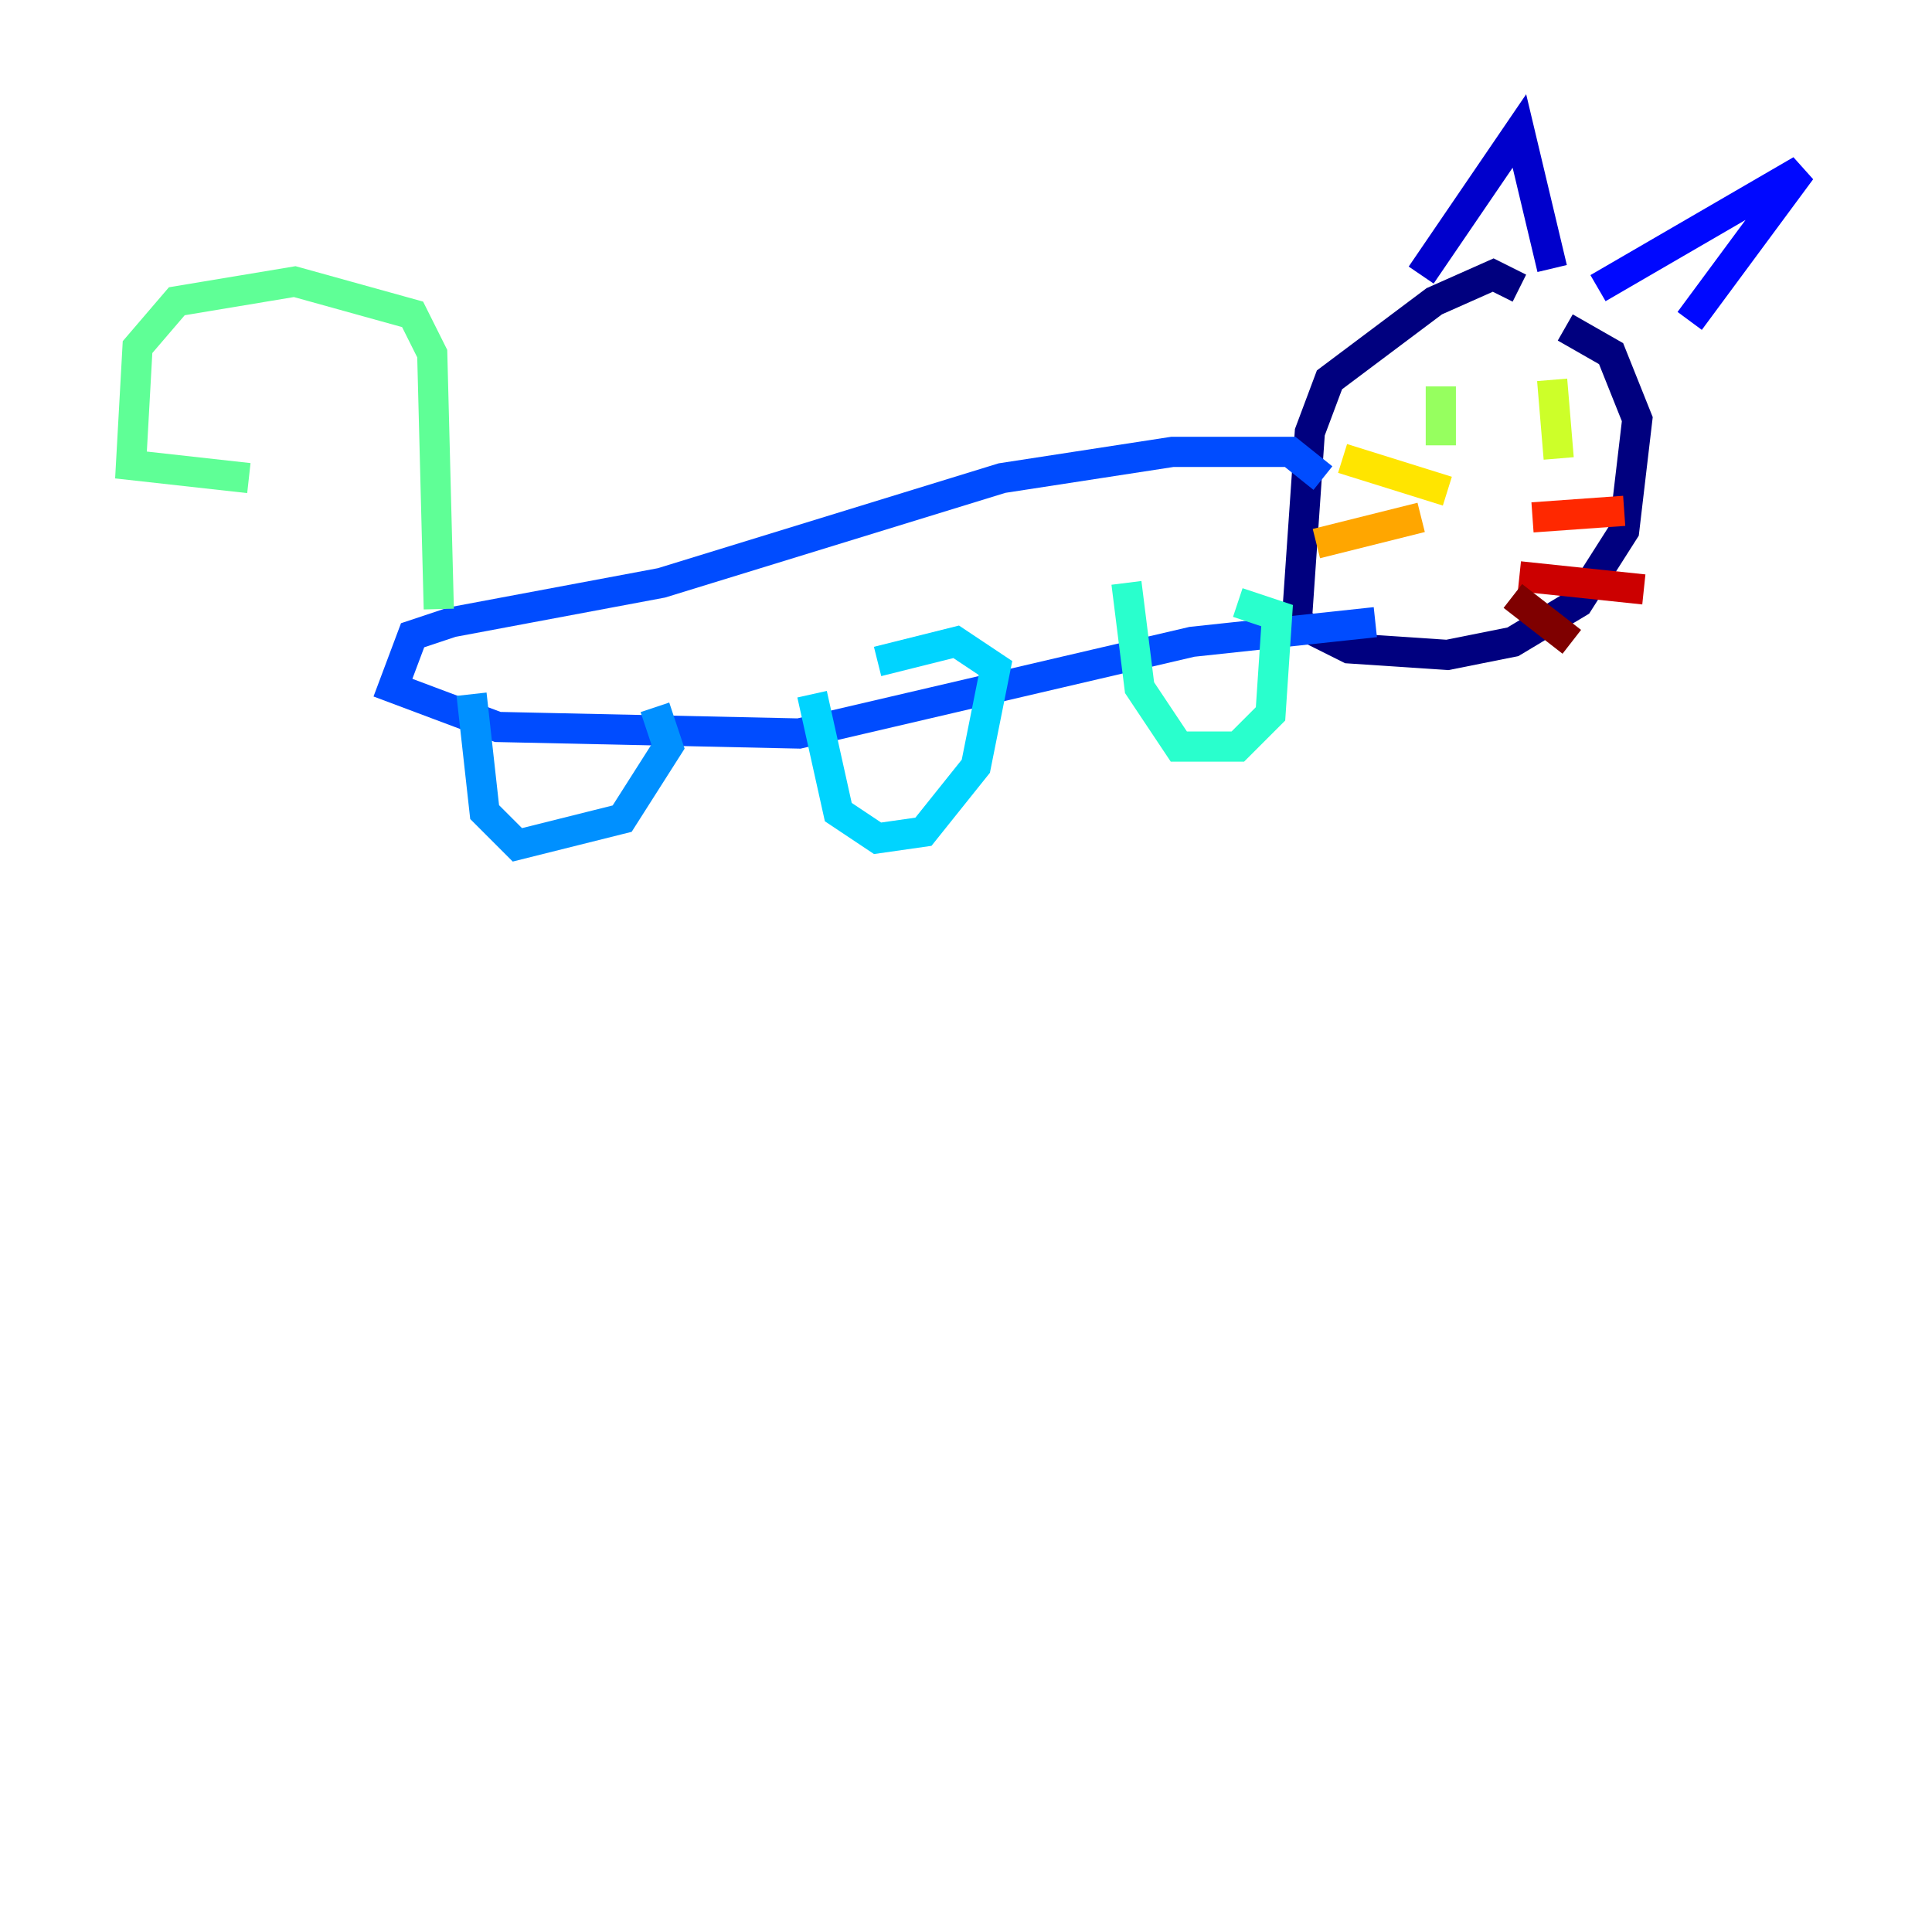 <?xml version="1.0" encoding="utf-8" ?>
<svg baseProfile="tiny" height="128" version="1.2" viewBox="0,0,128,128" width="128" xmlns="http://www.w3.org/2000/svg" xmlns:ev="http://www.w3.org/2001/xml-events" xmlns:xlink="http://www.w3.org/1999/xlink"><defs /><polyline fill="none" points="100.664,19.091 98.929,18.224 95.024,19.959 88.081,25.166 86.78,28.637 85.912,41.22 89.383,42.956 95.891,43.39 100.231,42.522 104.57,39.919 107.607,35.146 108.475,27.77 106.739,23.43 103.702,21.695" stroke="#00007f" stroke-width="2" /><polyline fill="none" points="94.156,18.224 100.664,8.678 102.834,17.79" stroke="#0000cc" stroke-width="2" /><polyline fill="none" points="105.871,19.091 119.322,11.281 111.946,21.261" stroke="#0008ff" stroke-width="2" /><polyline fill="none" points="87.647,31.675 85.478,29.939 77.668,29.939 66.386,31.675 43.824,38.617 29.939,41.22 27.336,42.088 26.034,45.559 32.976,48.163 52.936,48.597 78.969,42.522 91.119,41.22" stroke="#004cff" stroke-width="2" /><polyline fill="none" points="31.241,45.993 32.108,53.803 34.278,55.973 41.22,54.237 44.258,49.464 43.39,46.861" stroke="#0090ff" stroke-width="2" /><polyline fill="none" points="53.803,45.993 55.539,53.803 58.142,55.539 61.18,55.105 64.651,50.766 65.953,44.258 63.349,42.522 58.142,43.824" stroke="#00d4ff" stroke-width="2" /><polyline fill="none" points="74.63,38.617 75.498,45.559 78.102,49.464 82.007,49.464 84.176,47.295 84.61,40.786 82.007,39.919" stroke="#29ffcd" stroke-width="2" /><polyline fill="none" points="29.071,40.352 28.637,23.43 27.336,20.827 19.525,18.658 11.715,19.959 9.112,22.997 8.678,30.807 16.488,31.675" stroke="#5fff96" stroke-width="2" /><polyline fill="none" points="95.458,25.6 95.458,29.505" stroke="#96ff5f" stroke-width="2" /><polyline fill="none" points="102.834,25.166 103.268,30.373" stroke="#cdff29" stroke-width="2" /><polyline fill="none" points="95.891,32.542 88.949,30.373" stroke="#ffe500" stroke-width="2" /><polyline fill="none" points="94.156,34.278 87.214,36.014" stroke="#ffa600" stroke-width="2" /><polyline fill="none" points="95.024,38.183 95.024,38.183" stroke="#ff6700" stroke-width="2" /><polyline fill="none" points="101.532,34.278 107.607,33.844" stroke="#ff2800" stroke-width="2" /><polyline fill="none" points="100.664,38.183 108.909,39.051" stroke="#cc0000" stroke-width="2" /><polyline fill="none" points="100.231,39.485 104.136,42.522" stroke="#7f0000" stroke-width="2" /></svg>